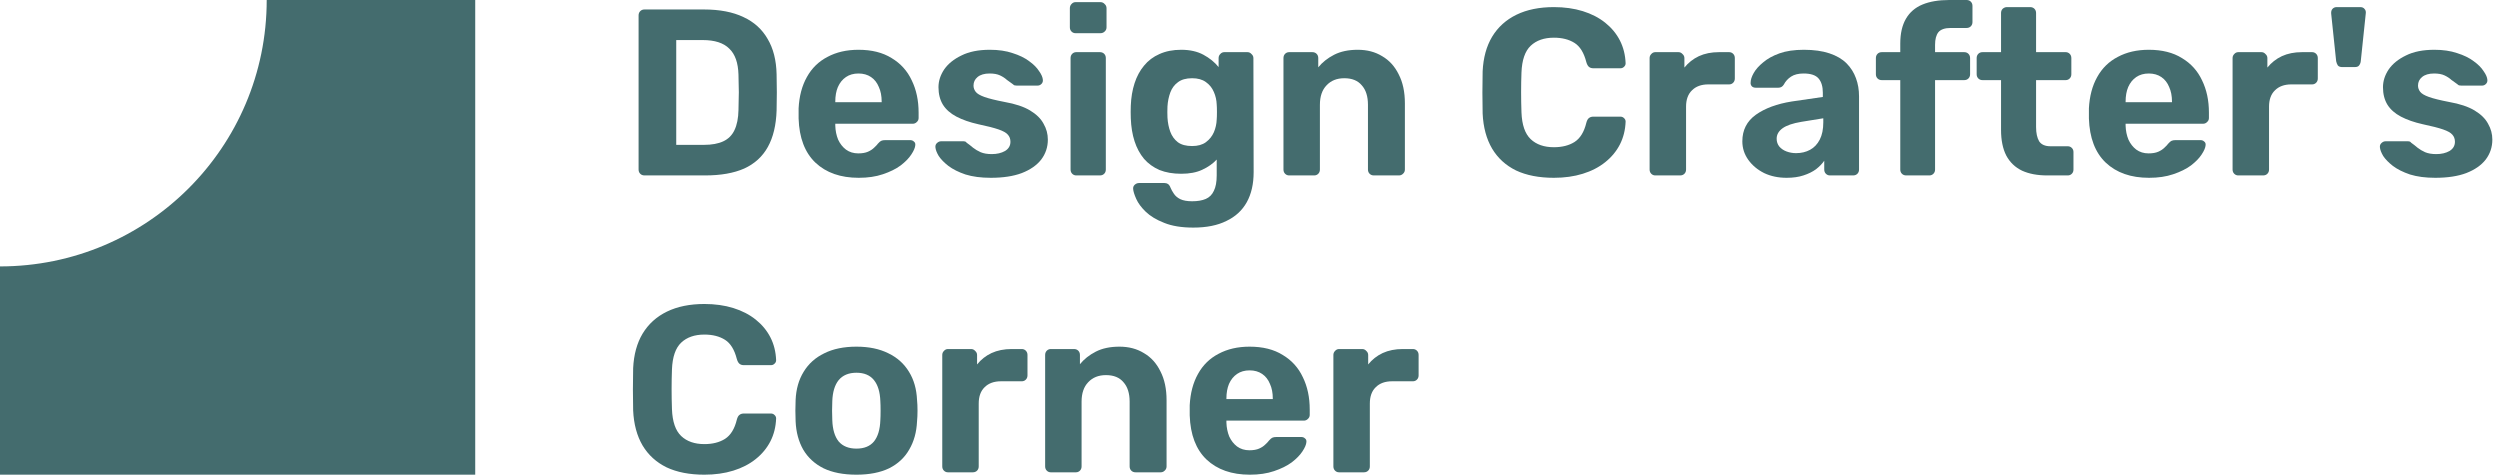 <svg width="158" height="30" viewBox="0 0 158 30" fill="none" xmlns="http://www.w3.org/2000/svg">
<g id="Vector">
<path d="M0 30L30.034 30L30.034 1.15077e-06L16.856 0C16.856 9.299 9.309 16.837 1.15208e-06 16.837L0 30Z" fill="#446C6E"/>
<path d="M40.733 11.087C40.623 11.087 40.534 11.052 40.464 10.982C40.394 10.913 40.359 10.823 40.359 10.713V0.974C40.359 0.864 40.394 0.774 40.464 0.704C40.534 0.634 40.623 0.599 40.733 0.599H44.488C45.485 0.599 46.318 0.759 46.986 1.079C47.654 1.388 48.163 1.848 48.512 2.457C48.871 3.057 49.061 3.801 49.081 4.69C49.09 5.129 49.096 5.514 49.096 5.843C49.096 6.173 49.09 6.553 49.081 6.982C49.051 7.911 48.866 8.68 48.527 9.289C48.188 9.899 47.689 10.353 47.031 10.653C46.373 10.943 45.55 11.087 44.563 11.087H40.733ZM42.738 9.155H44.488C44.987 9.155 45.395 9.08 45.715 8.93C46.034 8.78 46.268 8.545 46.418 8.226C46.577 7.896 46.662 7.471 46.672 6.952C46.682 6.662 46.687 6.403 46.687 6.173C46.697 5.943 46.697 5.713 46.687 5.484C46.687 5.254 46.682 4.999 46.672 4.72C46.652 3.97 46.458 3.421 46.089 3.072C45.73 2.712 45.171 2.532 44.413 2.532H42.738V9.155Z" fill="#446C6E"/>
<path d="M54.271 11.237C53.124 11.237 52.212 10.918 51.534 10.278C50.865 9.639 50.511 8.71 50.472 7.491C50.472 7.412 50.472 7.307 50.472 7.177C50.472 7.037 50.472 6.927 50.472 6.847C50.511 6.078 50.686 5.419 50.995 4.869C51.304 4.31 51.738 3.886 52.297 3.596C52.855 3.296 53.508 3.146 54.256 3.146C55.094 3.146 55.792 3.321 56.351 3.671C56.919 4.01 57.343 4.48 57.622 5.079C57.911 5.669 58.056 6.348 58.056 7.117V7.462C58.056 7.561 58.016 7.646 57.937 7.716C57.867 7.786 57.782 7.821 57.682 7.821H52.79C52.79 7.831 52.79 7.851 52.79 7.881C52.79 7.901 52.79 7.921 52.79 7.941C52.8 8.261 52.86 8.555 52.97 8.825C53.09 9.085 53.254 9.294 53.464 9.454C53.683 9.614 53.942 9.694 54.241 9.694C54.491 9.694 54.695 9.659 54.855 9.589C55.014 9.519 55.144 9.434 55.244 9.334C55.353 9.235 55.433 9.15 55.483 9.08C55.573 8.98 55.643 8.92 55.693 8.9C55.752 8.87 55.842 8.855 55.962 8.855H57.518C57.617 8.855 57.697 8.885 57.757 8.945C57.827 8.995 57.857 9.07 57.847 9.17C57.837 9.329 57.752 9.529 57.592 9.769C57.443 9.999 57.218 10.228 56.919 10.458C56.62 10.678 56.246 10.863 55.797 11.012C55.358 11.162 54.85 11.237 54.271 11.237ZM52.79 6.458H55.722V6.428C55.722 6.068 55.663 5.758 55.543 5.499C55.433 5.229 55.269 5.019 55.049 4.869C54.83 4.72 54.566 4.645 54.256 4.645C53.947 4.645 53.683 4.72 53.464 4.869C53.244 5.019 53.075 5.229 52.955 5.499C52.845 5.758 52.79 6.068 52.79 6.428V6.458Z" fill="#446C6E"/>
<path d="M62.618 11.237C62 11.237 61.466 11.167 61.018 11.027C60.579 10.878 60.22 10.698 59.941 10.488C59.671 10.278 59.467 10.069 59.327 9.859C59.197 9.639 59.128 9.454 59.118 9.304C59.108 9.195 59.143 9.105 59.222 9.035C59.302 8.965 59.382 8.93 59.462 8.93H60.913C60.943 8.93 60.973 8.935 61.003 8.945C61.032 8.955 61.062 8.98 61.092 9.02C61.222 9.11 61.357 9.215 61.496 9.334C61.636 9.444 61.795 9.539 61.975 9.619C62.164 9.699 62.399 9.739 62.678 9.739C63.007 9.739 63.286 9.674 63.516 9.544C63.745 9.404 63.86 9.21 63.86 8.96C63.86 8.78 63.805 8.63 63.695 8.51C63.596 8.39 63.401 8.281 63.112 8.181C62.823 8.081 62.394 7.971 61.825 7.851C61.287 7.731 60.828 7.571 60.449 7.372C60.07 7.172 59.786 6.922 59.596 6.622C59.407 6.313 59.312 5.943 59.312 5.514C59.312 5.124 59.432 4.75 59.671 4.39C59.92 4.03 60.285 3.736 60.763 3.506C61.242 3.266 61.84 3.146 62.558 3.146C63.107 3.146 63.586 3.216 63.995 3.356C64.413 3.486 64.763 3.656 65.042 3.866C65.321 4.065 65.53 4.275 65.67 4.495C65.82 4.705 65.899 4.889 65.909 5.049C65.919 5.149 65.889 5.234 65.82 5.304C65.75 5.374 65.67 5.409 65.58 5.409H64.249C64.199 5.409 64.154 5.404 64.114 5.394C64.074 5.374 64.039 5.349 64.01 5.319C63.89 5.239 63.765 5.149 63.636 5.049C63.516 4.939 63.371 4.844 63.202 4.765C63.032 4.685 62.813 4.645 62.544 4.645C62.214 4.645 61.96 4.72 61.781 4.869C61.611 5.009 61.526 5.189 61.526 5.409C61.526 5.549 61.571 5.679 61.661 5.798C61.751 5.918 61.935 6.028 62.214 6.128C62.494 6.228 62.917 6.333 63.486 6.443C64.164 6.563 64.703 6.742 65.102 6.982C65.501 7.222 65.785 7.501 65.954 7.821C66.134 8.131 66.224 8.465 66.224 8.825C66.224 9.294 66.084 9.714 65.805 10.084C65.525 10.443 65.117 10.728 64.578 10.938C64.049 11.137 63.396 11.237 62.618 11.237Z" fill="#446C6E"/>
<path d="M68.019 11.087C67.919 11.087 67.834 11.052 67.764 10.982C67.695 10.913 67.66 10.823 67.66 10.713V3.671C67.66 3.561 67.695 3.471 67.764 3.401C67.834 3.331 67.919 3.296 68.019 3.296H69.515C69.624 3.296 69.714 3.331 69.784 3.401C69.854 3.471 69.888 3.561 69.888 3.671V10.713C69.888 10.823 69.854 10.913 69.784 10.982C69.714 11.052 69.624 11.087 69.515 11.087H68.019ZM67.974 2.098C67.874 2.098 67.789 2.063 67.719 1.993C67.65 1.923 67.615 1.833 67.615 1.723V0.524C67.615 0.415 67.65 0.325 67.719 0.255C67.789 0.175 67.874 0.135 67.974 0.135H69.544C69.654 0.135 69.744 0.175 69.814 0.255C69.894 0.325 69.933 0.415 69.933 0.524V1.723C69.933 1.833 69.894 1.923 69.814 1.993C69.744 2.063 69.654 2.098 69.544 2.098H67.974Z" fill="#446C6E"/>
<path d="M75.415 14.384C74.677 14.384 74.064 14.284 73.575 14.084C73.086 13.894 72.697 13.659 72.408 13.38C72.129 13.11 71.929 12.84 71.81 12.571C71.69 12.301 71.625 12.091 71.615 11.941C71.605 11.832 71.64 11.742 71.72 11.672C71.8 11.602 71.889 11.567 71.989 11.567H73.59C73.68 11.567 73.754 11.587 73.814 11.627C73.884 11.677 73.939 11.757 73.979 11.867C74.029 11.986 74.098 12.111 74.188 12.241C74.278 12.381 74.413 12.496 74.592 12.586C74.782 12.676 75.031 12.72 75.34 12.72C75.689 12.72 75.978 12.671 76.208 12.571C76.437 12.471 76.607 12.301 76.716 12.061C76.836 11.822 76.896 11.497 76.896 11.087V10.084C76.656 10.343 76.352 10.558 75.983 10.728C75.624 10.898 75.18 10.982 74.652 10.982C74.133 10.982 73.675 10.903 73.276 10.743C72.887 10.573 72.563 10.338 72.303 10.039C72.044 9.729 71.844 9.359 71.705 8.93C71.565 8.5 71.486 8.016 71.466 7.476C71.456 7.207 71.456 6.942 71.466 6.682C71.486 6.163 71.565 5.689 71.705 5.259C71.844 4.83 72.044 4.46 72.303 4.15C72.563 3.831 72.887 3.586 73.276 3.416C73.675 3.236 74.133 3.146 74.652 3.146C75.201 3.146 75.669 3.251 76.058 3.461C76.447 3.671 76.766 3.931 77.016 4.24V3.671C77.016 3.571 77.05 3.486 77.12 3.416C77.19 3.336 77.275 3.296 77.375 3.296H78.841C78.94 3.296 79.025 3.336 79.095 3.416C79.175 3.486 79.215 3.571 79.215 3.671L79.23 10.878C79.23 11.627 79.085 12.261 78.796 12.78C78.507 13.3 78.078 13.694 77.509 13.964C76.951 14.244 76.253 14.384 75.415 14.384ZM75.34 9.23C75.699 9.23 75.988 9.15 76.208 8.99C76.437 8.82 76.607 8.61 76.716 8.36C76.826 8.101 76.886 7.831 76.896 7.551C76.906 7.442 76.911 7.287 76.911 7.087C76.911 6.877 76.906 6.717 76.896 6.607C76.886 6.328 76.826 6.063 76.716 5.813C76.607 5.554 76.437 5.344 76.208 5.184C75.988 5.024 75.699 4.944 75.34 4.944C74.961 4.944 74.662 5.029 74.442 5.199C74.223 5.359 74.064 5.574 73.964 5.843C73.864 6.113 73.804 6.408 73.784 6.727C73.774 6.967 73.774 7.202 73.784 7.432C73.804 7.761 73.864 8.061 73.964 8.331C74.064 8.6 74.223 8.82 74.442 8.99C74.662 9.15 74.961 9.23 75.34 9.23Z" fill="#446C6E"/>
<path d="M81.474 11.087C81.374 11.087 81.289 11.052 81.219 10.982C81.149 10.913 81.115 10.823 81.115 10.713V3.671C81.115 3.561 81.149 3.471 81.219 3.401C81.289 3.331 81.374 3.296 81.474 3.296H82.94C83.049 3.296 83.139 3.331 83.209 3.401C83.279 3.471 83.314 3.561 83.314 3.671V4.255C83.573 3.936 83.907 3.671 84.316 3.461C84.725 3.251 85.223 3.146 85.812 3.146C86.4 3.146 86.914 3.281 87.353 3.551C87.802 3.811 88.151 4.195 88.4 4.705C88.659 5.204 88.789 5.813 88.789 6.533V10.713C88.789 10.823 88.749 10.913 88.669 10.982C88.599 11.052 88.515 11.087 88.415 11.087H86.829C86.719 11.087 86.63 11.052 86.56 10.982C86.49 10.913 86.455 10.823 86.455 10.713V6.622C86.455 6.093 86.326 5.684 86.066 5.394C85.817 5.094 85.448 4.944 84.959 4.944C84.49 4.944 84.116 5.094 83.837 5.394C83.558 5.684 83.418 6.093 83.418 6.622V10.713C83.418 10.823 83.383 10.913 83.314 10.982C83.244 11.052 83.159 11.087 83.059 11.087H81.474Z" fill="#446C6E"/>
<path d="M98.206 11.237C97.269 11.237 96.471 11.082 95.813 10.773C95.164 10.453 94.661 9.994 94.302 9.394C93.943 8.785 93.743 8.046 93.703 7.177C93.693 6.767 93.688 6.328 93.688 5.858C93.688 5.389 93.693 4.939 93.703 4.51C93.743 3.651 93.943 2.922 94.302 2.322C94.671 1.713 95.184 1.249 95.843 0.929C96.501 0.609 97.289 0.449 98.206 0.449C98.874 0.449 99.483 0.534 100.031 0.704C100.58 0.874 101.054 1.119 101.452 1.438C101.851 1.758 102.161 2.133 102.38 2.562C102.599 2.992 102.719 3.471 102.739 4C102.739 4.09 102.704 4.165 102.634 4.225C102.574 4.285 102.5 4.315 102.41 4.315H100.704C100.585 4.315 100.49 4.285 100.42 4.225C100.35 4.165 100.296 4.065 100.256 3.926C100.106 3.336 99.857 2.932 99.508 2.712C99.159 2.492 98.725 2.382 98.206 2.382C97.588 2.382 97.099 2.552 96.74 2.892C96.381 3.231 96.187 3.796 96.157 4.585C96.127 5.404 96.127 6.243 96.157 7.102C96.187 7.891 96.381 8.455 96.74 8.795C97.099 9.135 97.588 9.304 98.206 9.304C98.725 9.304 99.159 9.195 99.508 8.975C99.867 8.745 100.116 8.341 100.256 7.761C100.296 7.611 100.35 7.511 100.42 7.462C100.49 7.402 100.585 7.372 100.704 7.372H102.41C102.5 7.372 102.574 7.402 102.634 7.462C102.704 7.521 102.739 7.596 102.739 7.686C102.719 8.216 102.599 8.695 102.38 9.125C102.161 9.554 101.851 9.929 101.452 10.248C101.054 10.568 100.58 10.813 100.031 10.982C99.483 11.152 98.874 11.237 98.206 11.237Z" fill="#446C6E"/>
<path d="M104.614 11.087C104.515 11.087 104.43 11.052 104.36 10.982C104.29 10.913 104.255 10.823 104.255 10.713V3.671C104.255 3.571 104.29 3.486 104.36 3.416C104.43 3.336 104.515 3.296 104.614 3.296H106.08C106.18 3.296 106.265 3.336 106.335 3.416C106.414 3.486 106.454 3.571 106.454 3.671V4.27C106.704 3.961 107.008 3.721 107.367 3.551C107.736 3.381 108.16 3.296 108.639 3.296H109.282C109.382 3.296 109.466 3.331 109.536 3.401C109.606 3.471 109.641 3.561 109.641 3.671V4.959C109.641 5.069 109.606 5.159 109.536 5.229C109.466 5.299 109.382 5.334 109.282 5.334H107.965C107.526 5.334 107.182 5.459 106.933 5.709C106.684 5.948 106.559 6.293 106.559 6.742V10.713C106.559 10.823 106.524 10.913 106.454 10.982C106.385 11.052 106.295 11.087 106.185 11.087H104.614Z" fill="#446C6E"/>
<path d="M112.914 11.237C112.385 11.237 111.911 11.137 111.493 10.938C111.074 10.728 110.74 10.448 110.49 10.098C110.241 9.749 110.116 9.359 110.116 8.93C110.116 8.221 110.4 7.661 110.969 7.252C111.547 6.842 112.305 6.563 113.243 6.413L115.203 6.128V5.858C115.203 5.469 115.113 5.169 114.933 4.959C114.754 4.75 114.44 4.645 113.991 4.645C113.662 4.645 113.397 4.71 113.198 4.84C112.998 4.969 112.844 5.139 112.734 5.349C112.654 5.479 112.54 5.544 112.39 5.544H110.969C110.859 5.544 110.774 5.514 110.715 5.454C110.655 5.384 110.63 5.304 110.64 5.214C110.64 5.044 110.705 4.844 110.834 4.615C110.964 4.385 111.163 4.16 111.433 3.941C111.702 3.711 112.046 3.521 112.465 3.371C112.884 3.221 113.397 3.146 114.006 3.146C114.634 3.146 115.173 3.221 115.621 3.371C116.07 3.521 116.429 3.731 116.699 4C116.968 4.27 117.167 4.585 117.297 4.944C117.427 5.294 117.491 5.674 117.491 6.083V10.713C117.491 10.823 117.456 10.913 117.387 10.982C117.317 11.052 117.227 11.087 117.117 11.087H115.651C115.552 11.087 115.467 11.052 115.397 10.982C115.327 10.913 115.292 10.823 115.292 10.713V10.158C115.163 10.348 114.988 10.528 114.769 10.698C114.549 10.858 114.285 10.988 113.976 11.087C113.677 11.187 113.323 11.237 112.914 11.237ZM113.512 9.679C113.841 9.679 114.135 9.609 114.395 9.469C114.654 9.329 114.858 9.115 115.008 8.825C115.158 8.535 115.232 8.171 115.232 7.731V7.476L113.841 7.701C113.303 7.791 112.909 7.926 112.659 8.106C112.41 8.286 112.285 8.505 112.285 8.765C112.285 8.955 112.34 9.12 112.45 9.259C112.57 9.399 112.724 9.504 112.914 9.574C113.103 9.644 113.303 9.679 113.512 9.679Z" fill="#446C6E"/>
<path d="M120.471 11.087C120.361 11.087 120.271 11.052 120.202 10.982C120.132 10.913 120.097 10.823 120.097 10.713V5.064H118.93C118.82 5.064 118.731 5.029 118.661 4.959C118.591 4.889 118.556 4.8 118.556 4.69V3.671C118.556 3.561 118.591 3.471 118.661 3.401C118.731 3.331 118.82 3.296 118.93 3.296H120.097V2.757C120.097 2.118 120.217 1.593 120.456 1.184C120.695 0.774 121.044 0.474 121.503 0.285C121.962 0.095 122.525 0 123.194 0H124.286C124.395 0 124.485 0.035 124.555 0.105C124.625 0.175 124.66 0.265 124.66 0.375V1.393C124.66 1.503 124.625 1.593 124.555 1.663C124.485 1.733 124.395 1.768 124.286 1.768H123.283C122.914 1.768 122.655 1.858 122.505 2.038C122.366 2.217 122.296 2.482 122.296 2.832V3.296H124.136C124.246 3.296 124.336 3.331 124.405 3.401C124.475 3.471 124.51 3.561 124.51 3.671V4.69C124.51 4.8 124.475 4.889 124.405 4.959C124.336 5.029 124.246 5.064 124.136 5.064H122.296V10.713C122.296 10.823 122.261 10.913 122.191 10.982C122.121 11.052 122.037 11.087 121.937 11.087H120.471Z" fill="#446C6E"/>
<path d="M129.383 11.087C128.765 11.087 128.236 10.988 127.797 10.788C127.358 10.578 127.024 10.258 126.795 9.829C126.576 9.399 126.466 8.86 126.466 8.211V5.064H125.299C125.189 5.064 125.099 5.029 125.03 4.959C124.96 4.889 124.925 4.8 124.925 4.69V3.671C124.925 3.561 124.96 3.471 125.03 3.401C125.099 3.331 125.189 3.296 125.299 3.296H126.466V0.824C126.466 0.714 126.501 0.624 126.571 0.554C126.65 0.484 126.74 0.449 126.84 0.449H128.306C128.416 0.449 128.505 0.484 128.575 0.554C128.645 0.624 128.68 0.714 128.68 0.824V3.296H130.55C130.65 3.296 130.734 3.331 130.804 3.401C130.874 3.471 130.909 3.561 130.909 3.671V4.69C130.909 4.8 130.874 4.889 130.804 4.959C130.734 5.029 130.65 5.064 130.55 5.064H128.68V8.031C128.68 8.41 128.745 8.71 128.874 8.93C129.014 9.14 129.253 9.244 129.592 9.244H130.684C130.784 9.244 130.869 9.279 130.939 9.349C131.009 9.419 131.043 9.504 131.043 9.604V10.713C131.043 10.823 131.009 10.913 130.939 10.982C130.869 11.052 130.784 11.087 130.684 11.087H129.383Z" fill="#446C6E"/>
<path d="M135.819 11.237C134.672 11.237 133.76 10.918 133.082 10.278C132.413 9.639 132.059 8.71 132.019 7.491C132.019 7.412 132.019 7.307 132.019 7.177C132.019 7.037 132.019 6.927 132.019 6.847C132.059 6.078 132.234 5.419 132.543 4.869C132.852 4.31 133.286 3.886 133.845 3.596C134.403 3.296 135.056 3.146 135.804 3.146C136.642 3.146 137.34 3.321 137.899 3.671C138.467 4.01 138.891 4.48 139.17 5.079C139.459 5.669 139.604 6.348 139.604 7.117V7.462C139.604 7.561 139.564 7.646 139.484 7.716C139.415 7.786 139.33 7.821 139.23 7.821H134.338C134.338 7.831 134.338 7.851 134.338 7.881C134.338 7.901 134.338 7.921 134.338 7.941C134.348 8.261 134.408 8.555 134.518 8.825C134.637 9.085 134.802 9.294 135.011 9.454C135.231 9.614 135.49 9.694 135.789 9.694C136.039 9.694 136.243 9.659 136.403 9.589C136.562 9.519 136.692 9.434 136.792 9.334C136.901 9.235 136.981 9.15 137.031 9.08C137.121 8.98 137.191 8.92 137.24 8.9C137.3 8.87 137.39 8.855 137.51 8.855H139.065C139.165 8.855 139.245 8.885 139.305 8.945C139.375 8.995 139.405 9.07 139.395 9.17C139.385 9.329 139.3 9.529 139.14 9.769C138.991 9.999 138.766 10.228 138.467 10.458C138.168 10.678 137.794 10.863 137.345 11.012C136.906 11.162 136.398 11.237 135.819 11.237ZM134.338 6.458H137.27V6.428C137.27 6.068 137.21 5.758 137.091 5.499C136.981 5.229 136.817 5.019 136.597 4.869C136.378 4.72 136.113 4.645 135.804 4.645C135.495 4.645 135.231 4.72 135.011 4.869C134.792 5.019 134.622 5.229 134.503 5.499C134.393 5.758 134.338 6.068 134.338 6.428V6.458Z" fill="#446C6E"/>
<path d="M141.458 11.087C141.359 11.087 141.274 11.052 141.204 10.982C141.134 10.913 141.099 10.823 141.099 10.713V3.671C141.099 3.571 141.134 3.486 141.204 3.416C141.274 3.336 141.359 3.296 141.458 3.296H142.925C143.024 3.296 143.109 3.336 143.179 3.416C143.259 3.486 143.298 3.571 143.298 3.671V4.27C143.548 3.961 143.852 3.721 144.211 3.551C144.58 3.381 145.004 3.296 145.483 3.296H146.126C146.226 3.296 146.31 3.331 146.38 3.401C146.45 3.471 146.485 3.561 146.485 3.671V4.959C146.485 5.069 146.45 5.159 146.38 5.229C146.31 5.299 146.226 5.334 146.126 5.334H144.809C144.371 5.334 144.027 5.459 143.777 5.709C143.528 5.948 143.403 6.293 143.403 6.742V10.713C143.403 10.823 143.368 10.913 143.298 10.982C143.229 11.052 143.139 11.087 143.029 11.087H141.458Z" fill="#446C6E"/>
<path d="M148.034 4.24C147.905 4.24 147.81 4.205 147.75 4.135C147.7 4.055 147.665 3.965 147.645 3.866L147.331 0.869C147.321 0.739 147.346 0.639 147.406 0.569C147.476 0.489 147.566 0.449 147.675 0.449H149.171C149.291 0.449 149.381 0.489 149.441 0.569C149.51 0.639 149.535 0.739 149.515 0.869L149.201 3.866C149.191 3.965 149.156 4.055 149.096 4.135C149.047 4.205 148.952 4.24 148.812 4.24H148.034Z" fill="#446C6E"/>
<path d="M153.91 11.237C153.292 11.237 152.759 11.167 152.31 11.027C151.871 10.878 151.512 10.698 151.233 10.488C150.963 10.278 150.759 10.069 150.619 9.859C150.49 9.639 150.42 9.454 150.41 9.304C150.4 9.195 150.435 9.105 150.515 9.035C150.594 8.965 150.674 8.93 150.754 8.93H152.205C152.235 8.93 152.265 8.935 152.295 8.945C152.325 8.955 152.355 8.98 152.385 9.02C152.514 9.11 152.649 9.215 152.788 9.334C152.928 9.444 153.088 9.539 153.267 9.619C153.457 9.699 153.691 9.739 153.97 9.739C154.299 9.739 154.579 9.674 154.808 9.544C155.037 9.404 155.152 9.21 155.152 8.96C155.152 8.78 155.097 8.63 154.988 8.51C154.888 8.39 154.693 8.281 154.404 8.181C154.115 8.081 153.686 7.971 153.118 7.851C152.579 7.731 152.12 7.571 151.741 7.372C151.362 7.172 151.078 6.922 150.889 6.622C150.699 6.313 150.604 5.943 150.604 5.514C150.604 5.124 150.724 4.75 150.963 4.39C151.213 4.03 151.577 3.736 152.055 3.506C152.534 3.266 153.133 3.146 153.851 3.146C154.399 3.146 154.878 3.216 155.287 3.356C155.706 3.486 156.055 3.656 156.334 3.866C156.613 4.065 156.823 4.275 156.962 4.495C157.112 4.705 157.192 4.889 157.202 5.049C157.212 5.149 157.182 5.234 157.112 5.304C157.042 5.374 156.962 5.409 156.872 5.409H155.541C155.491 5.409 155.446 5.404 155.406 5.394C155.366 5.374 155.332 5.349 155.302 5.319C155.182 5.239 155.057 5.149 154.928 5.049C154.808 4.939 154.663 4.844 154.494 4.765C154.324 4.685 154.105 4.645 153.836 4.645C153.507 4.645 153.252 4.72 153.073 4.869C152.903 5.009 152.818 5.189 152.818 5.409C152.818 5.549 152.863 5.679 152.953 5.798C153.043 5.918 153.227 6.028 153.507 6.128C153.786 6.228 154.21 6.333 154.778 6.443C155.456 6.563 155.995 6.742 156.394 6.982C156.793 7.222 157.077 7.501 157.246 7.821C157.426 8.131 157.516 8.465 157.516 8.825C157.516 9.294 157.376 9.714 157.097 10.084C156.818 10.443 156.409 10.728 155.87 10.938C155.342 11.137 154.688 11.237 153.91 11.237Z" fill="#446C6E"/>
<path d="M44.518 30C43.58 30 42.782 29.845 42.124 29.535C41.476 29.216 40.972 28.756 40.613 28.157C40.254 27.548 40.055 26.809 40.015 25.94C40.005 25.53 40 25.091 40 24.621C40 24.152 40.005 23.702 40.015 23.273C40.055 22.414 40.254 21.684 40.613 21.085C40.982 20.476 41.496 20.011 42.154 19.692C42.812 19.372 43.6 19.212 44.518 19.212C45.186 19.212 45.794 19.297 46.343 19.467C46.891 19.637 47.365 19.881 47.764 20.201C48.163 20.521 48.472 20.895 48.692 21.325C48.911 21.754 49.031 22.234 49.051 22.763C49.051 22.853 49.016 22.928 48.946 22.988C48.886 23.048 48.811 23.078 48.721 23.078H47.016C46.896 23.078 46.802 23.048 46.732 22.988C46.662 22.928 46.607 22.828 46.567 22.688C46.418 22.099 46.168 21.694 45.819 21.475C45.47 21.255 45.036 21.145 44.518 21.145C43.9 21.145 43.411 21.315 43.052 21.654C42.693 21.994 42.498 22.558 42.468 23.348C42.438 24.167 42.438 25.006 42.468 25.865C42.498 26.654 42.693 27.218 43.052 27.558C43.411 27.897 43.9 28.067 44.518 28.067C45.036 28.067 45.47 27.957 45.819 27.738C46.178 27.508 46.428 27.103 46.567 26.524C46.607 26.374 46.662 26.274 46.732 26.224C46.802 26.164 46.896 26.134 47.016 26.134H48.721C48.811 26.134 48.886 26.164 48.946 26.224C49.016 26.284 49.051 26.359 49.051 26.449C49.031 26.978 48.911 27.458 48.692 27.887C48.472 28.317 48.163 28.692 47.764 29.011C47.365 29.331 46.891 29.576 46.343 29.745C45.794 29.915 45.186 30 44.518 30Z" fill="#446C6E"/>
<path d="M54.127 30C53.3 30 52.606 29.865 52.048 29.596C51.489 29.316 51.061 28.921 50.761 28.412C50.472 27.902 50.313 27.308 50.283 26.629C50.273 26.429 50.268 26.204 50.268 25.955C50.268 25.695 50.273 25.47 50.283 25.28C50.313 24.591 50.482 23.997 50.791 23.497C51.1 22.988 51.534 22.598 52.093 22.329C52.651 22.049 53.33 21.909 54.127 21.909C54.915 21.909 55.588 22.049 56.147 22.329C56.705 22.598 57.139 22.988 57.448 23.497C57.758 23.997 57.927 24.591 57.957 25.28C57.977 25.47 57.987 25.695 57.987 25.955C57.987 26.204 57.977 26.429 57.957 26.629C57.927 27.308 57.763 27.902 57.463 28.412C57.174 28.921 56.75 29.316 56.192 29.596C55.633 29.865 54.945 30 54.127 30ZM54.127 28.352C54.616 28.352 54.985 28.202 55.234 27.902C55.484 27.593 55.618 27.143 55.638 26.554C55.648 26.404 55.653 26.204 55.653 25.955C55.653 25.705 55.648 25.505 55.638 25.355C55.618 24.776 55.484 24.331 55.234 24.022C54.985 23.712 54.616 23.557 54.127 23.557C53.639 23.557 53.265 23.712 53.005 24.022C52.756 24.331 52.621 24.776 52.601 25.355C52.592 25.505 52.587 25.705 52.587 25.955C52.587 26.204 52.592 26.404 52.601 26.554C52.621 27.143 52.756 27.593 53.005 27.902C53.265 28.202 53.639 28.352 54.127 28.352Z" fill="#446C6E"/>
<path d="M59.91 29.85C59.811 29.85 59.726 29.815 59.656 29.745C59.586 29.675 59.551 29.585 59.551 29.476V22.434C59.551 22.334 59.586 22.249 59.656 22.179C59.726 22.099 59.811 22.059 59.91 22.059H61.377C61.476 22.059 61.561 22.099 61.631 22.179C61.711 22.249 61.751 22.334 61.751 22.434V23.033C62 22.723 62.304 22.483 62.663 22.314C63.032 22.144 63.456 22.059 63.935 22.059H64.578C64.678 22.059 64.763 22.094 64.832 22.164C64.902 22.234 64.937 22.324 64.937 22.434V23.722C64.937 23.832 64.902 23.922 64.832 23.992C64.763 24.062 64.678 24.097 64.578 24.097H63.261C62.823 24.097 62.479 24.222 62.229 24.471C61.98 24.711 61.855 25.056 61.855 25.505V29.476C61.855 29.585 61.82 29.675 61.751 29.745C61.681 29.815 61.591 29.85 61.481 29.85H59.91Z" fill="#446C6E"/>
<path d="M66.412 29.85C66.312 29.85 66.227 29.815 66.157 29.745C66.088 29.675 66.053 29.585 66.053 29.476V22.434C66.053 22.324 66.088 22.234 66.157 22.164C66.227 22.094 66.312 22.059 66.412 22.059H67.878C67.987 22.059 68.077 22.094 68.147 22.164C68.217 22.234 68.252 22.324 68.252 22.434V23.018C68.511 22.698 68.845 22.434 69.254 22.224C69.663 22.014 70.162 21.909 70.75 21.909C71.338 21.909 71.852 22.044 72.291 22.314C72.74 22.573 73.089 22.958 73.338 23.467C73.597 23.967 73.727 24.576 73.727 25.295V29.476C73.727 29.585 73.687 29.675 73.607 29.745C73.537 29.815 73.453 29.85 73.353 29.85H71.767C71.657 29.85 71.568 29.815 71.498 29.745C71.428 29.675 71.393 29.585 71.393 29.476V25.385C71.393 24.856 71.263 24.446 71.004 24.157C70.755 23.857 70.386 23.707 69.897 23.707C69.428 23.707 69.055 23.857 68.775 24.157C68.496 24.446 68.356 24.856 68.356 25.385V29.476C68.356 29.585 68.321 29.675 68.252 29.745C68.182 29.815 68.097 29.85 67.997 29.85H66.412Z" fill="#446C6E"/>
<path d="M78.99 30C77.843 30 76.93 29.68 76.252 29.041C75.584 28.402 75.23 27.473 75.19 26.254C75.19 26.174 75.19 26.07 75.19 25.94C75.19 25.8 75.19 25.69 75.19 25.61C75.23 24.841 75.405 24.182 75.714 23.632C76.023 23.073 76.457 22.648 77.015 22.359C77.574 22.059 78.227 21.909 78.975 21.909C79.813 21.909 80.511 22.084 81.069 22.434C81.638 22.773 82.062 23.243 82.341 23.842C82.63 24.431 82.775 25.111 82.775 25.88V26.224C82.775 26.324 82.735 26.409 82.655 26.479C82.585 26.549 82.5 26.584 82.401 26.584H77.509C77.509 26.594 77.509 26.614 77.509 26.644C77.509 26.664 77.509 26.684 77.509 26.704C77.519 27.023 77.579 27.318 77.688 27.588C77.808 27.847 77.973 28.057 78.182 28.217C78.401 28.377 78.661 28.457 78.96 28.457C79.209 28.457 79.414 28.422 79.573 28.352C79.733 28.282 79.862 28.197 79.962 28.097C80.072 27.997 80.152 27.912 80.202 27.842C80.291 27.743 80.361 27.683 80.411 27.663C80.471 27.633 80.561 27.618 80.68 27.618H82.236C82.336 27.618 82.416 27.648 82.475 27.708C82.545 27.758 82.575 27.832 82.565 27.932C82.555 28.092 82.471 28.292 82.311 28.532C82.161 28.761 81.937 28.991 81.638 29.221C81.339 29.441 80.965 29.625 80.516 29.775C80.077 29.925 79.568 30 78.99 30ZM77.509 25.22H80.441V25.191C80.441 24.831 80.381 24.521 80.261 24.262C80.152 23.992 79.987 23.782 79.768 23.632C79.548 23.482 79.284 23.407 78.975 23.407C78.666 23.407 78.401 23.482 78.182 23.632C77.963 23.782 77.793 23.992 77.673 24.262C77.564 24.521 77.509 24.831 77.509 25.191V25.22Z" fill="#446C6E"/>
<path d="M84.629 29.85C84.529 29.85 84.445 29.815 84.375 29.745C84.305 29.675 84.27 29.585 84.27 29.476V22.434C84.27 22.334 84.305 22.249 84.375 22.179C84.445 22.099 84.529 22.059 84.629 22.059H86.095C86.195 22.059 86.28 22.099 86.35 22.179C86.429 22.249 86.469 22.334 86.469 22.434V23.033C86.719 22.723 87.023 22.483 87.382 22.314C87.751 22.144 88.175 22.059 88.653 22.059H89.296C89.396 22.059 89.481 22.094 89.551 22.164C89.621 22.234 89.656 22.324 89.656 22.434V23.722C89.656 23.832 89.621 23.922 89.551 23.992C89.481 24.062 89.396 24.097 89.296 24.097H87.98C87.541 24.097 87.197 24.222 86.948 24.471C86.698 24.711 86.574 25.056 86.574 25.505V29.476C86.574 29.585 86.539 29.675 86.469 29.745C86.399 29.815 86.31 29.85 86.2 29.85H84.629Z" fill="#446C6E"/>
</g>
</svg>
